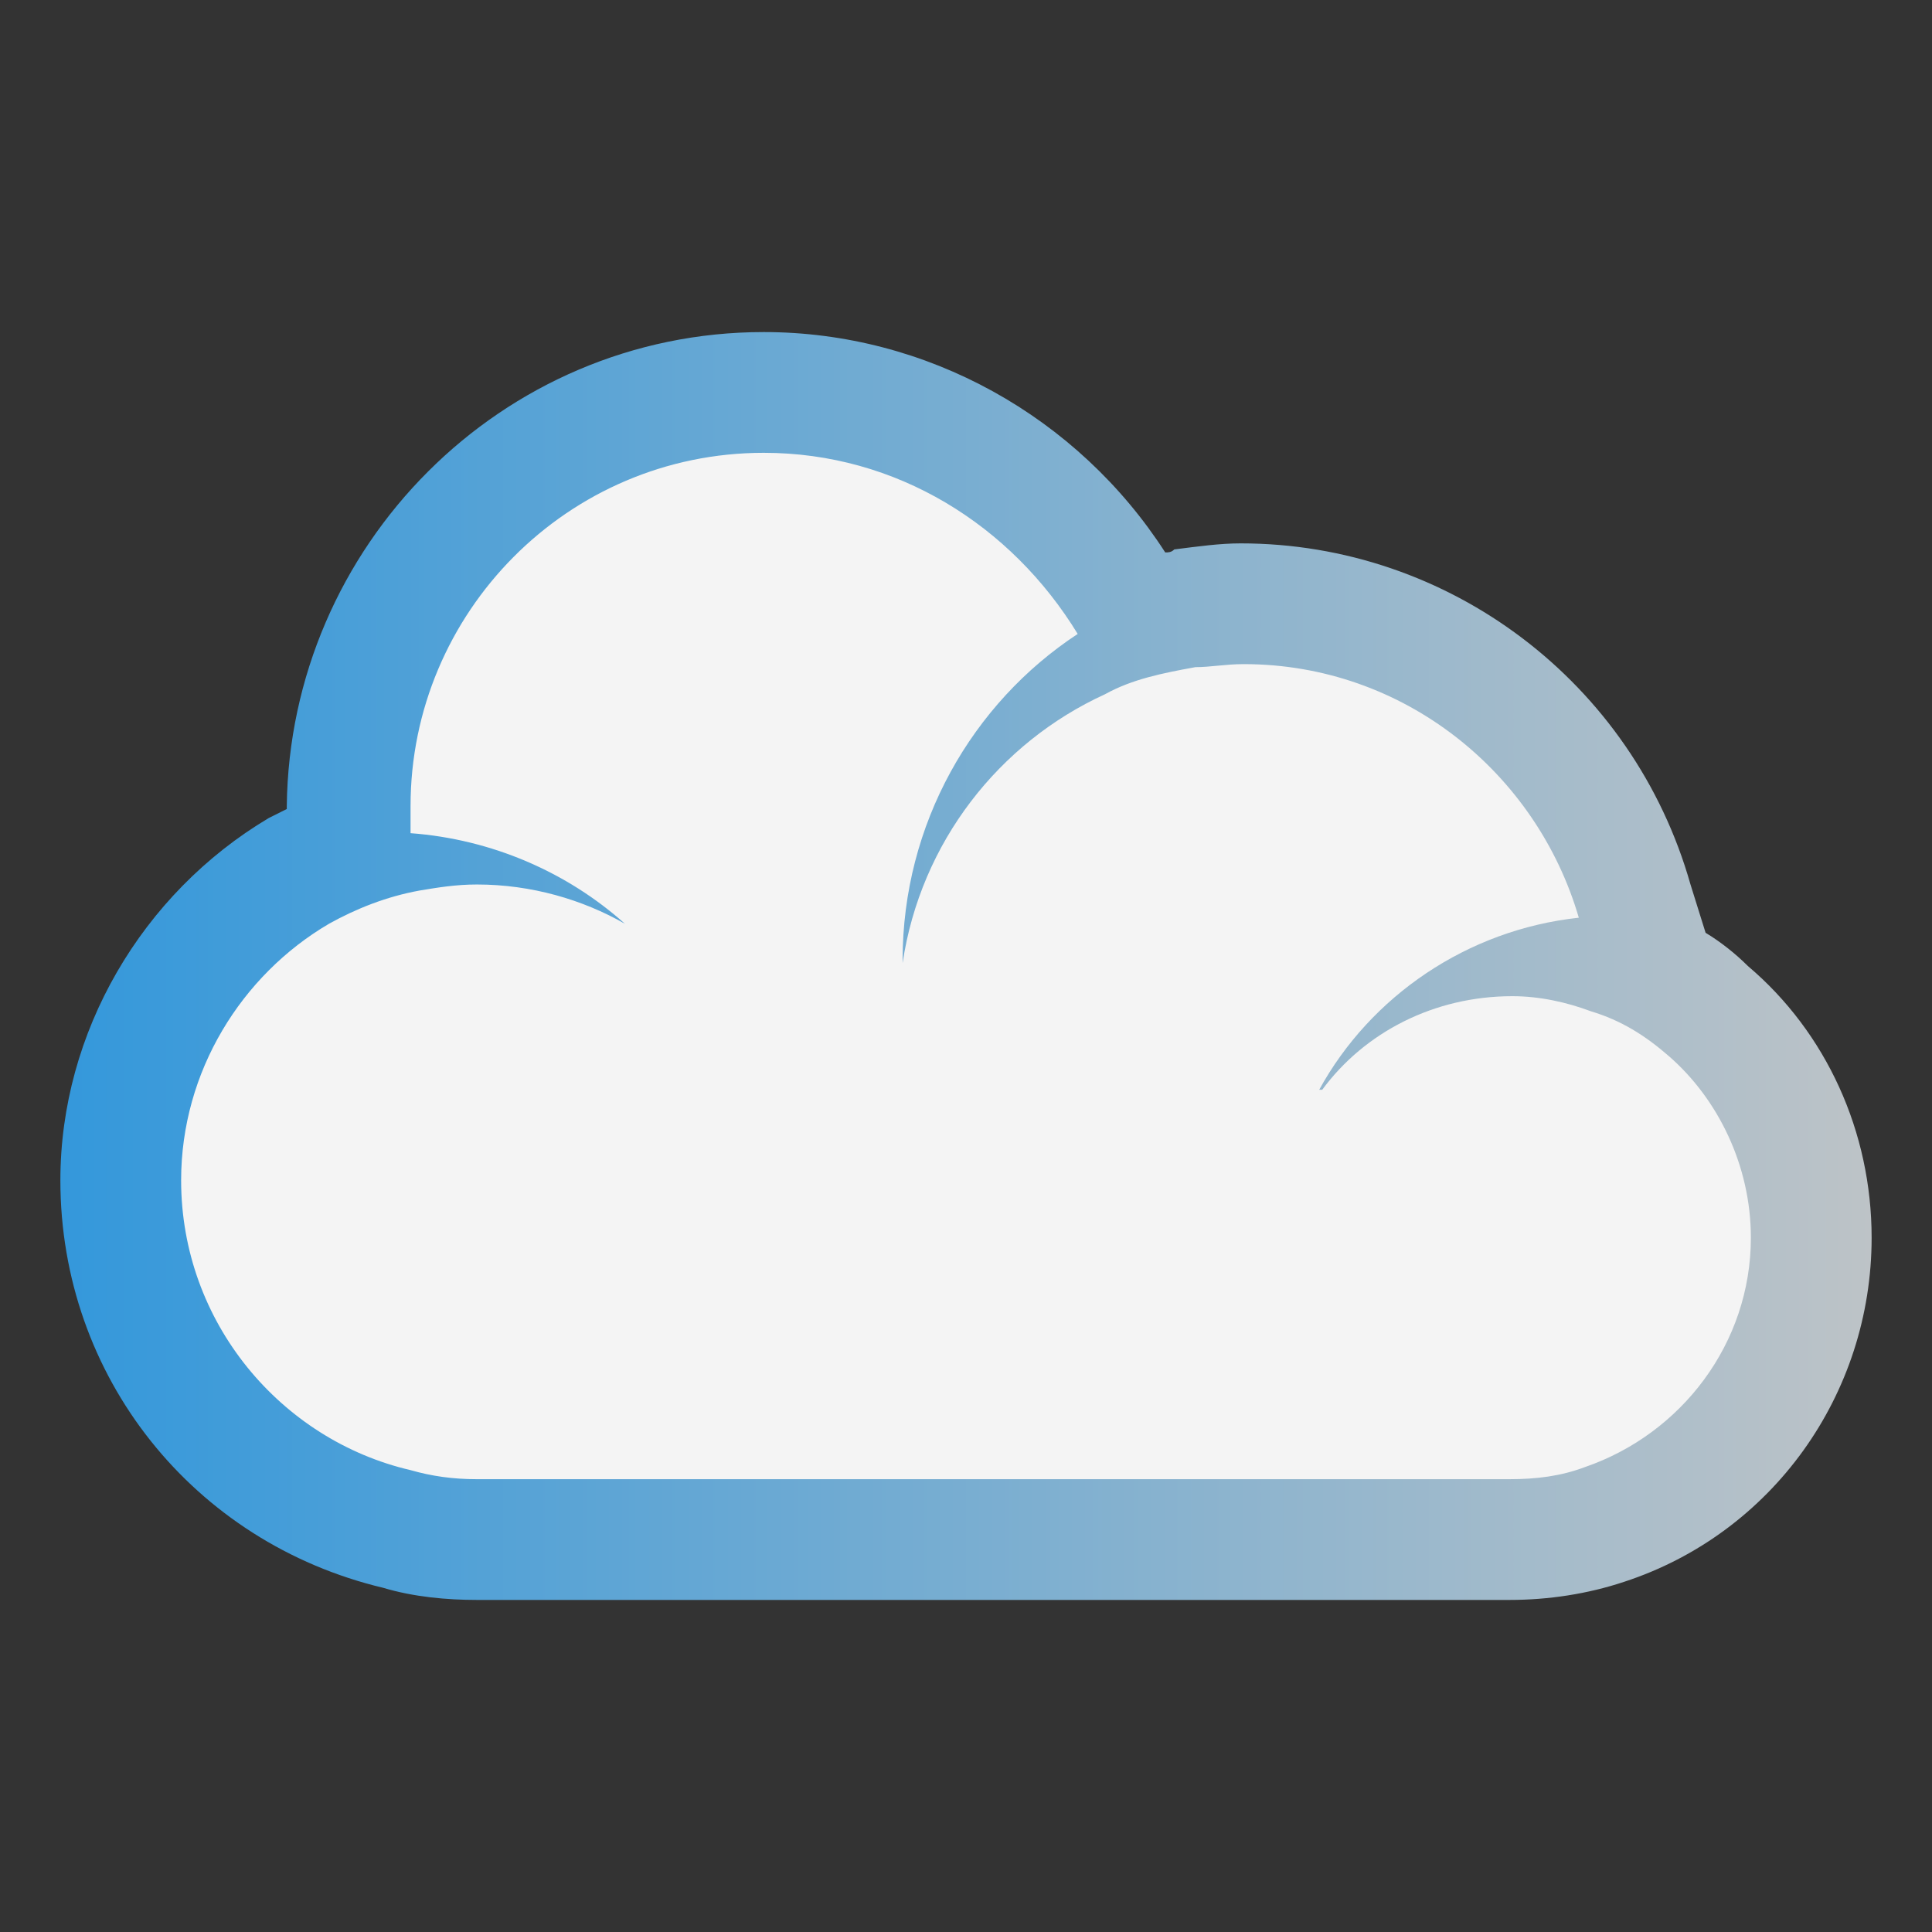 <?xml version="1.0" encoding="UTF-8" standalone="no"?>
<!-- Thanks to joypixels: https://github.com/joypixels/emojione for the starting icon-->

<svg
   width="800px"
   height="800px"
   viewBox="0 0 64 64"
   aria-hidden="true"
   role="img"
   class="iconify iconify--emojione"
   preserveAspectRatio="xMidYMid meet"
   version="1.1"
   id="svg2"
   sodipodi:docname="logo.svg"
   inkscape:version="1.4 (86a8ad7, 2024-10-11)"
   xmlns:inkscape="http://www.inkscape.org/namespaces/inkscape"
   xmlns:sodipodi="http://sodipodi.sourceforge.net/DTD/sodipodi-0.dtd"
   xmlns:xlink="http://www.w3.org/1999/xlink"
   xmlns="http://www.w3.org/2000/svg"
   xmlns:svg="http://www.w3.org/2000/svg">
  <rect x="0" y="0" width="64" height="64" fill="#333333" stroke="none"/>
  <defs
     id="defs2">
    <linearGradient
       id="swatch60">
      <stop
         style="stop-color:#6688bb;stop-opacity:1;"
         offset="0"
         id="stop61" />
      <stop
         style="stop-color:#334466;stop-opacity:1;"
         offset="0.75"
         id="stop64" />
      <stop
         style="stop-color:#222222;stop-opacity:1;"
         offset="1"
         id="stop62" />
    </linearGradient>
    <linearGradient
       id="linearGradient49"
       inkscape:collect="always"
       inkscape:label="35">
      <stop
         style="stop-color:#3498db;stop-opacity:1;"
         offset="0"
         id="stop48" />
      <stop
         style="stop-color:#bdc3c7;stop-opacity:1;"
         offset="1"
         id="stop50" />
    </linearGradient>
    <linearGradient
       id="swatch31"
       inkscape:swatch="solid">
      <stop
         style="stop-color:#c32c29;stop-opacity:1;"
         offset="0"
         id="stop31" />
    </linearGradient>
    <clipPath
       clipPathUnits="userSpaceOnUse"
       id="clipPath52">
      <path
         id="path52"
         style="stroke-width:0.1;stroke-linecap:square;paint-order:markers fill stroke;stop-color:#000000"
         d="m -880.828,-187.298 h 1640.84 v 73.282 h -1640.84 z" />
    </clipPath>
    <linearGradient
       inkscape:collect="always"
       xlink:href="#linearGradient49"
       id="linearGradient43"
       x1="2"
       y1="32"
       x2="62"
       y2="32"
       gradientUnits="userSpaceOnUse"
       spreadMethod="pad" />
  </defs>
  <sodipodi:namedview
     id="namedview2"
     pagecolor="#505050"
     bordercolor="#eeeeee"
     borderopacity="1"
     inkscape:showpageshadow="0"
     inkscape:pageopacity="0"
     inkscape:pagecheckerboard="0"
     inkscape:deskcolor="#505050"
     inkscape:zoom="1.00875"
     inkscape:cx="393.55638"
     inkscape:cy="355.39033"
     inkscape:window-width="1920"
     inkscape:window-height="1009"
     inkscape:window-x="-8"
     inkscape:window-y="-8"
     inkscape:window-maximized="1"
     inkscape:current-layer="svg2" />
  <path
     d="m 50,51 c 1.1,0 2.1,-0.2 3.1,-0.5 C 57.2,49.1 60,45.3 60,41 60,38.1 58.8,35.4 56.6,33.5 56,33 55.4,32.6 54.7,32.2 L 54,29.9 c -1.7,-5.8 -7,-9.8 -13,-9.8 -0.6,0 -1.2,0 -1.9,0.2 -0.6,0.1 -1.1,0.2 -1.6,0.3 l -0.3,-0.5 c -2.4,-4.4 -7,-7.1 -12,-7.1 -7.6,0 -13.7,6.2 -13.7,13.7 0,0.4 0,0.7 0.1,1.1 v 0.3 C 11,28.3 10.4,28.6 9.9,28.9 6.2,31 4,34.9 4,39.2 4,44.7 7.8,49.5 13.2,50.7 14.1,50.9 15,51 15.8,51 H 50"
     fill="#ffffff"
     id="path1"
     style="fill:#f4f4f4;fill-opacity:1" />
  <path
     d="m 25.3,15 c -6.5,0 -11.7,5.3 -11.7,11.7 v 0.9 c 2.7,0.2 5.2,1.3 7.1,3 -1.4,-0.8 -3.1,-1.3 -4.9,-1.3 -0.7,0 -1.3,0.1 -1.9,0.2 -1.1,0.2 -2.1,0.6 -3,1.1 C 8,32.3 6,35.5 6,39.1 c 0,4.7 3.3,8.6 7.6,9.6 0.7,0.2 1.4,0.3 2.2,0.3 H 50 c 0.9,0 1.7,-0.1 2.5,-0.4 C 55.7,47.5 58,44.5 58,41 58,38.6 56.9,36.4 55.3,35 54.5,34.3 53.7,33.8 52.7,33.5 51.9,33.2 51,33 50.1,33 c -2.6,0 -4.9,1.2 -6.3,3.1 H 43.7 C 45.4,33 48.6,30.8 52.3,30.4 50.9,25.6 46.5,22 41.2,22 c -0.6,0 -1.1,0.1 -1.6,0.1 -1.1,0.2 -2.1,0.4 -3,0.9 -3.5,1.6 -6.1,4.9 -6.7,8.9 v -0.1 c 0,-4.5 2.3,-8.5 5.8,-10.8 -2.2,-3.6 -6,-6 -10.4,-6 m 0,-4 c 5.4,0 10.4,2.8 13.3,7.3 0.1,0 0.2,0 0.3,-0.1 0.8,-0.1 1.5,-0.2 2.2,-0.2 6.9,0 13,4.6 14.9,11.3 l 0.5,1.6 c 0.5,0.3 1,0.7 1.4,1.1 2.6,2.2 4.1,5.5 4.1,9 0,5.2 -3.3,9.8 -8.2,11.4 C 52.6,52.8 51.3,53 50,53 H 15.8 c -1,0 -2.1,-0.1 -3.1,-0.4 C 6.4,51.1 2,45.6 2,39.1 2,34.2 4.7,29.6 8.9,27.1 L 9.5,26.8 V 26.7 C 9.6,18.1 16.6,11 25.3,11 Z"
     fill="#75d6ff"
     id="path2"
     style="fill:url(#linearGradient43)" />
</svg>

